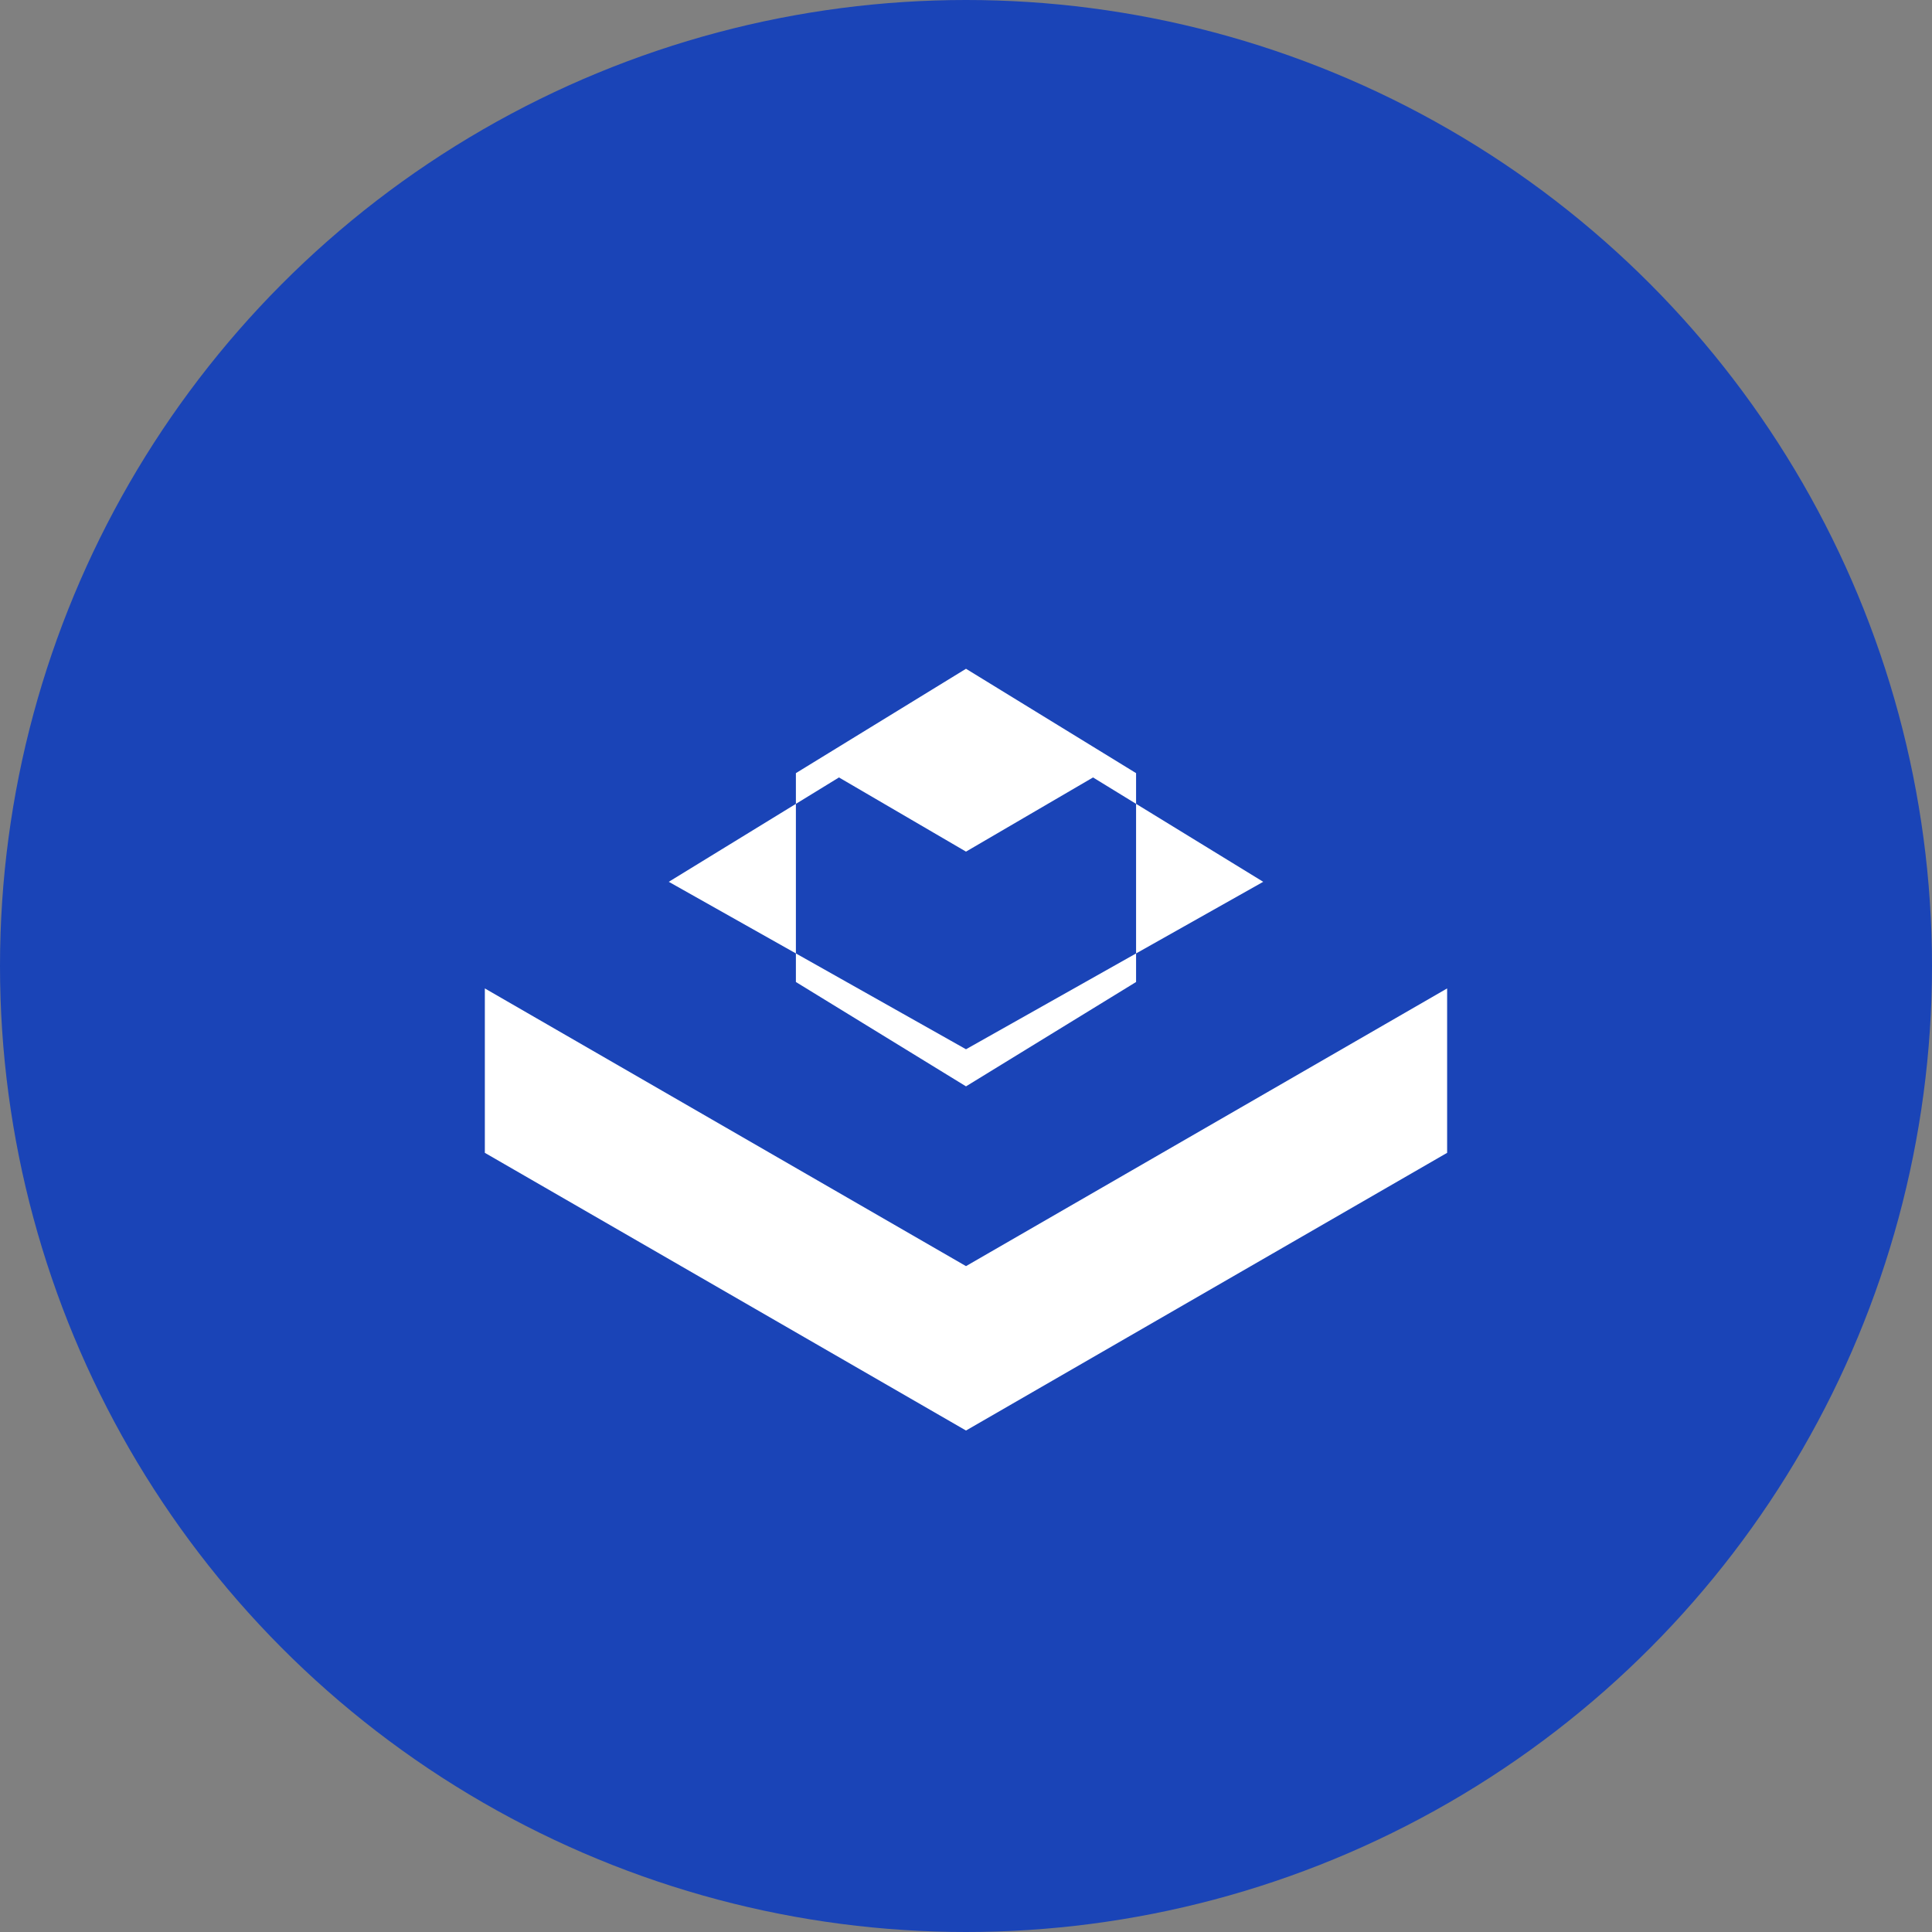 
<svg width="64" height="64" viewBox="0 0 64 64" fill="none" xmlns="http://www.w3.org/2000/svg">
  <rect x="0" y="0" width="64" height="64" fill="#808080" stroke="none"/>
  <circle cx="32" cy="32" r="32" fill="#1A44B7"/>
  <path d="M32 50.462C42.264 50.462 50.462 42.264 50.462 32C50.462 21.736 42.264 13.539 32 13.539C21.736 13.539 13.539 21.736 13.539 32C13.539 42.264 21.736 50.462 32 50.462Z" fill="#1A44B7"/>
  <path fill-rule="evenodd" clip-rule="evenodd" d="M37.634 25.611L32 22.154L26.365 25.611V32.53L32 35.987L37.634 32.53V25.611ZM22.154 29.211L32 34.758L41.846 29.211L36.208 25.754L32 28.211L27.792 25.754L22.154 29.211Z" fill="white"/>
  <path d="M16.061 32.743V38.189L32 47.388L47.938 38.189V32.743L32 41.942L16.061 32.743Z" fill="white"/>
</svg>
